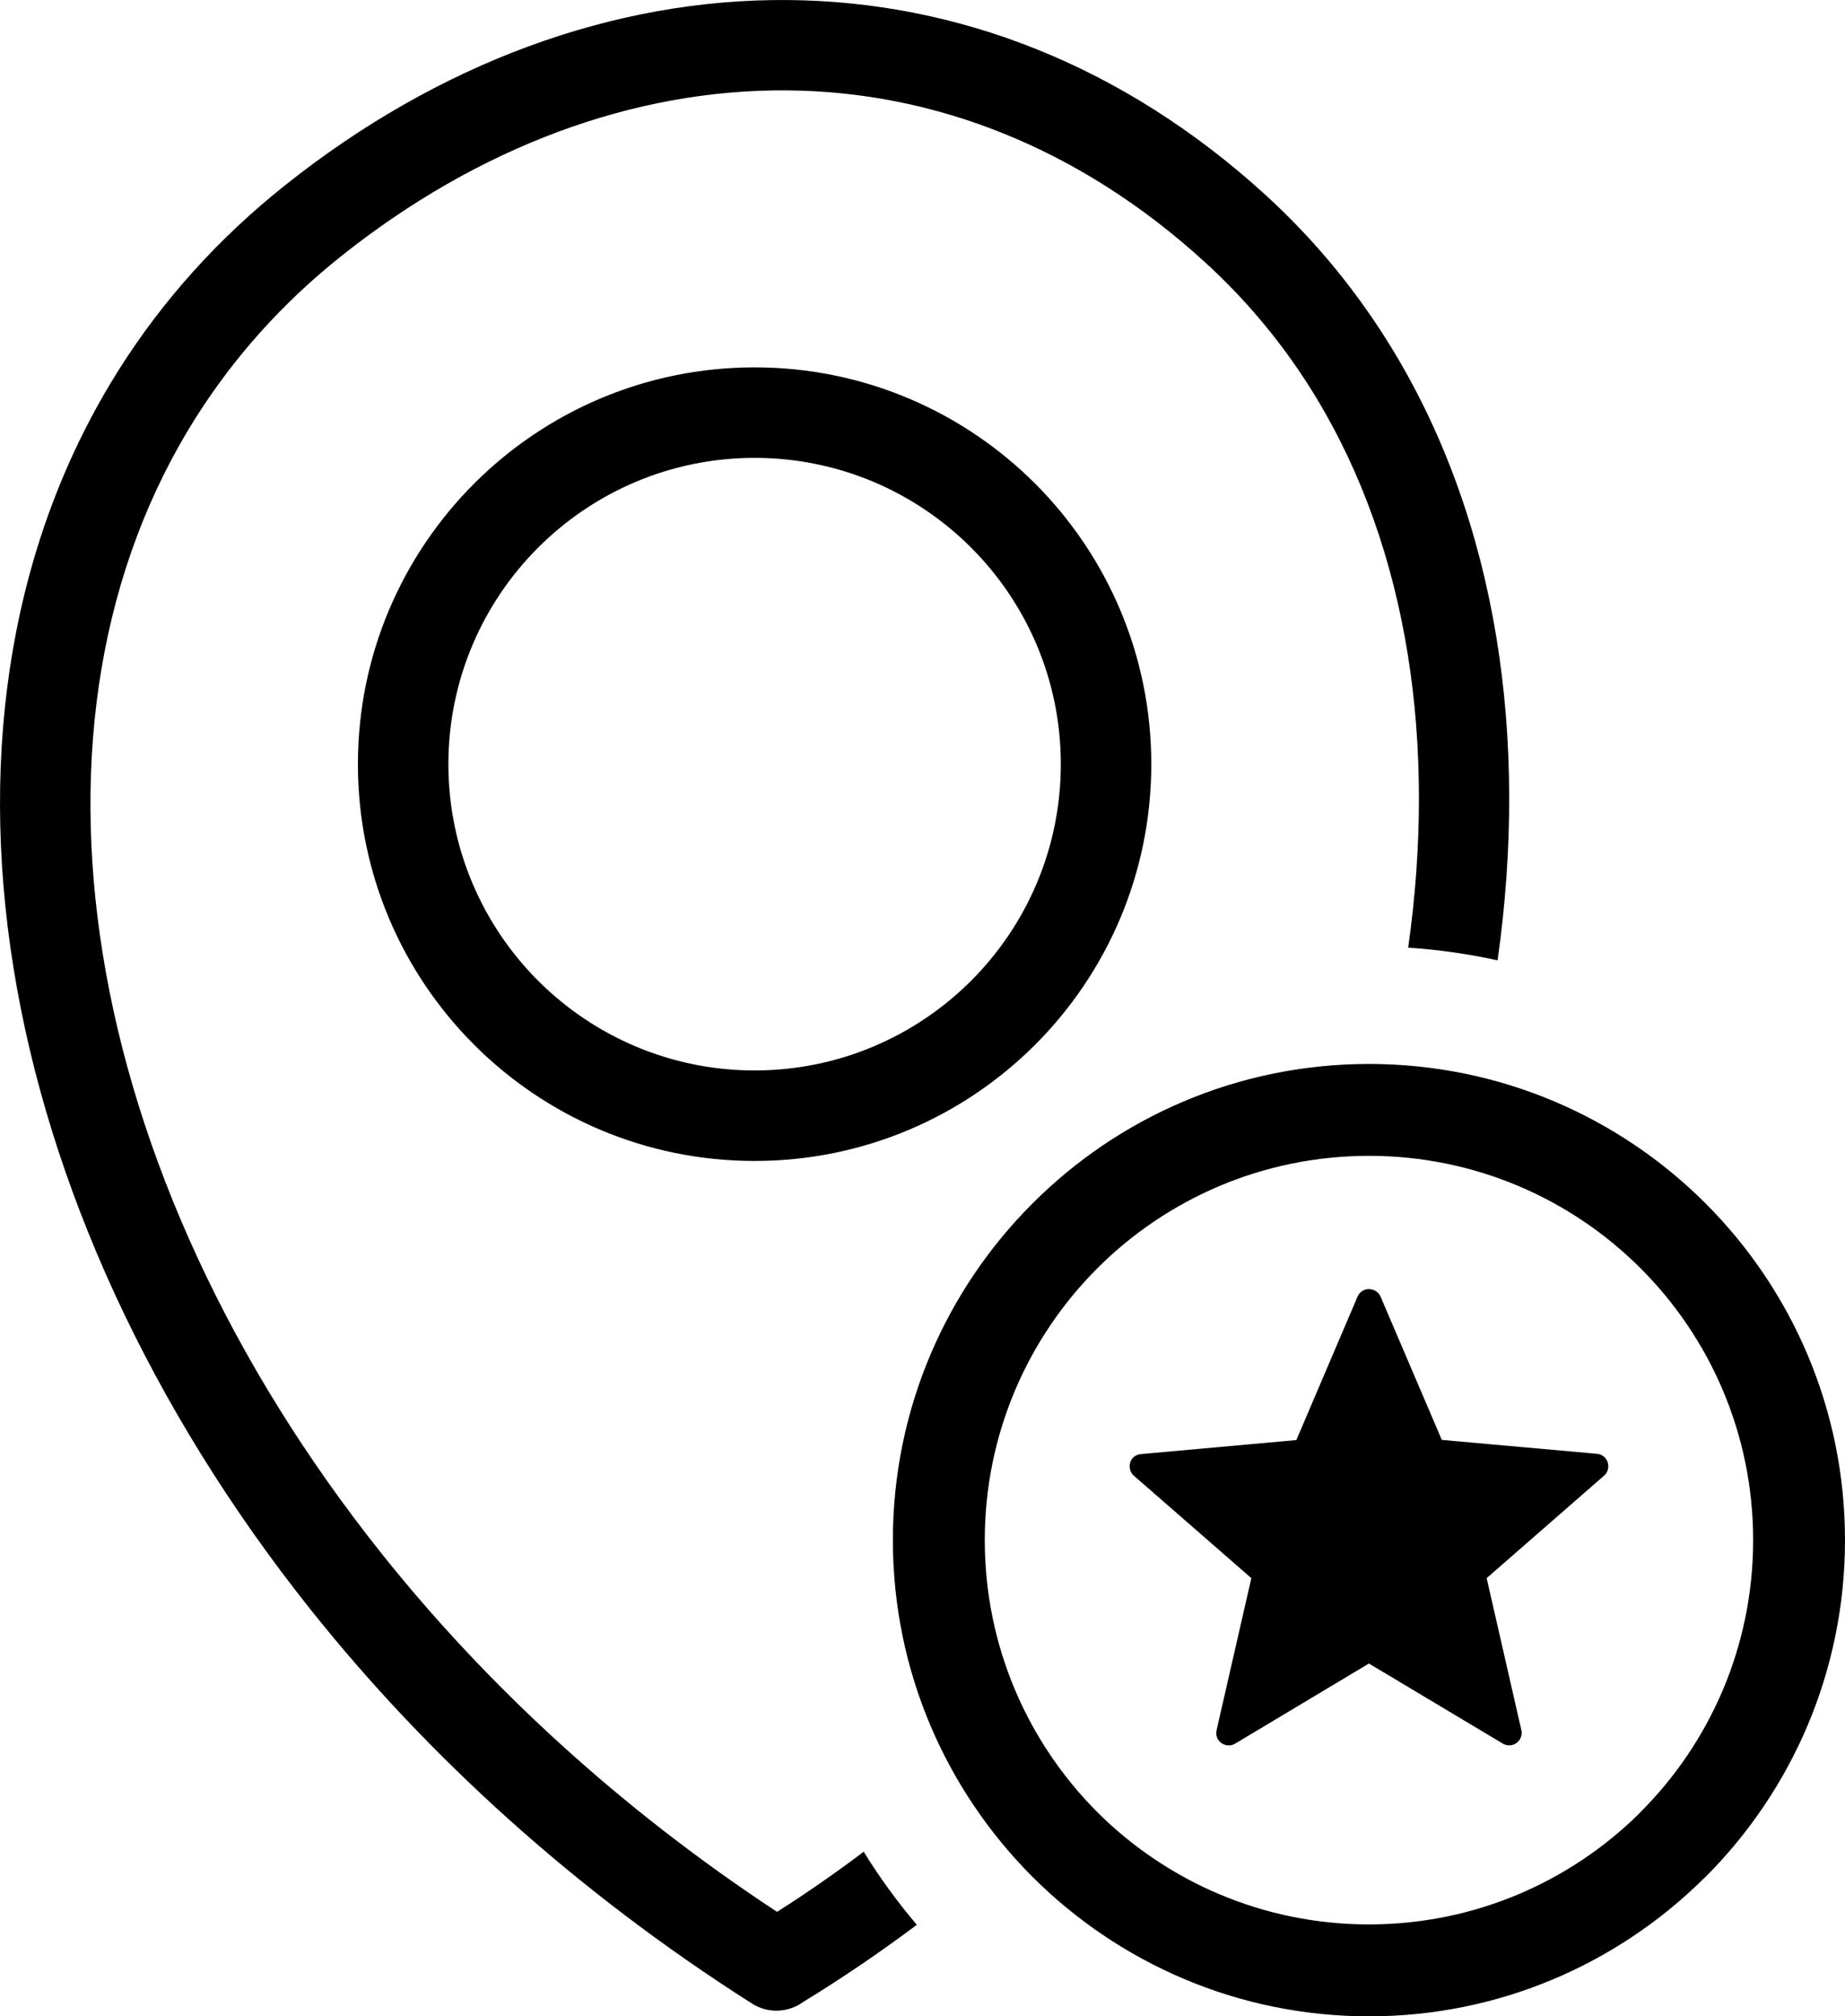<svg xmlns="http://www.w3.org/2000/svg" shape-rendering="geometricPrecision" text-rendering="geometricPrecision" image-rendering="optimizeQuality" fill-rule="evenodd" clip-rule="evenodd" viewBox="0 0 469 512.42"><path fill-rule="nonzero" d="M191.82 93.36c27.85 0 53.07 11.31 71.31 29.54 18.23 18.24 29.53 43.46 29.53 71.3 0 27.85-11.3 53.07-29.53 71.31-18.24 18.23-43.46 29.53-71.31 29.53-27.84 0-53.07-11.3-71.3-29.53-18.23-18.24-29.54-43.46-29.54-71.31 0-27.84 11.31-53.06 29.54-71.3 18.23-18.23 43.46-29.54 71.3-29.54zm159.13 236.18 15.56 36.39 39.42 3.53c1.77.14 3.03 1.67 2.89 3.44-.08.85-.45 1.58-1.08 2.13l-29.83 26.03 8.82 38.62c.39 1.73-.69 3.4-2.4 3.8-.87.18-1.77 0-2.44-.45l-33.91-20.27-34.01 20.36c-1.5.91-3.45.4-4.35-1.08-.46-.73-.53-1.59-.36-2.36l8.83-38.62-29.86-26.03c-1.3-1.14-1.43-3.17-.31-4.49.63-.67 1.46-.98 2.26-1.02l39.35-3.55 15.55-36.43c.67-1.63 2.52-2.36 4.16-1.67.81.31 1.4.94 1.71 1.67zM348 270.39c33.39 0 63.66 13.55 85.56 35.44C455.45 327.73 469 358 469 391.4c0 33.39-13.55 63.68-35.44 85.57l-.65.61c-21.84 21.53-51.85 34.84-84.91 34.84-33.36 0-63.65-13.57-85.54-35.45-21.92-21.93-35.49-52.22-35.49-85.57 0-33.38 13.57-63.63 35.45-85.52 21.89-21.94 52.18-35.49 85.58-35.49zm69.06 51.95c-17.67-17.67-42.11-28.6-69.06-28.6-26.96 0-51.42 10.93-69.08 28.6-17.64 17.64-28.59 42.1-28.59 69.06 0 26.97 10.95 51.43 28.57 69.09 17.66 17.63 42.12 28.57 69.1 28.57 26.7 0 50.94-10.73 68.56-28.06l.5-.53c17.66-17.66 28.59-42.12 28.59-69.07 0-26.96-10.93-51.4-28.59-69.06zM197.53 485.87c7.57-4.8 14.91-9.92 22.02-15.28 4.04 6.54 8.55 12.74 13.51 18.57-9.26 6.93-18.87 13.49-28.85 19.58-3.7 2.73-8.88 3.07-13 .47-44.87-28.51-82.58-62.92-112.28-100.19C38.05 357.7 12.26 300.79 3.44 246.01c-8.96-55.55-.56-109.03 27.07-152.51C41.4 76.35 55.34 60.72 72.38 47.15 111.36 16.08 156.01-.37 200.29.01c42.69.35 84.97 16.28 121.48 49.6 12.8 11.7 23.59 24.97 32.37 39.46 26.56 43.85 34.52 98.6 26.55 154.99-7.41-1.63-14.97-2.71-22.73-3.23 7.27-51.33.26-100.76-23.43-139.86-7.6-12.53-17-24.09-28.24-34.35-32.14-29.32-69.08-43.36-106.2-43.65-38.97-.32-78.53 14.37-113.42 42.18C71.78 77 59.56 90.73 49.97 105.83c-24.52 38.59-31.92 86.5-23.85 136.6 8.19 50.88 32.39 104.07 70.81 152.29 26.78 33.6 60.51 64.79 100.6 91.15zm49.33-346.7c-14.06-14.06-33.55-22.81-55.04-22.81-21.48 0-40.97 8.75-55.03 22.81-14.06 14.06-22.81 33.55-22.81 55.03 0 21.49 8.75 40.98 22.81 55.04 14.06 14.06 33.55 22.8 55.03 22.8 21.49 0 40.98-8.74 55.04-22.8 14.06-14.06 22.8-33.55 22.8-55.04 0-21.48-8.74-40.97-22.8-55.03z"/></svg>